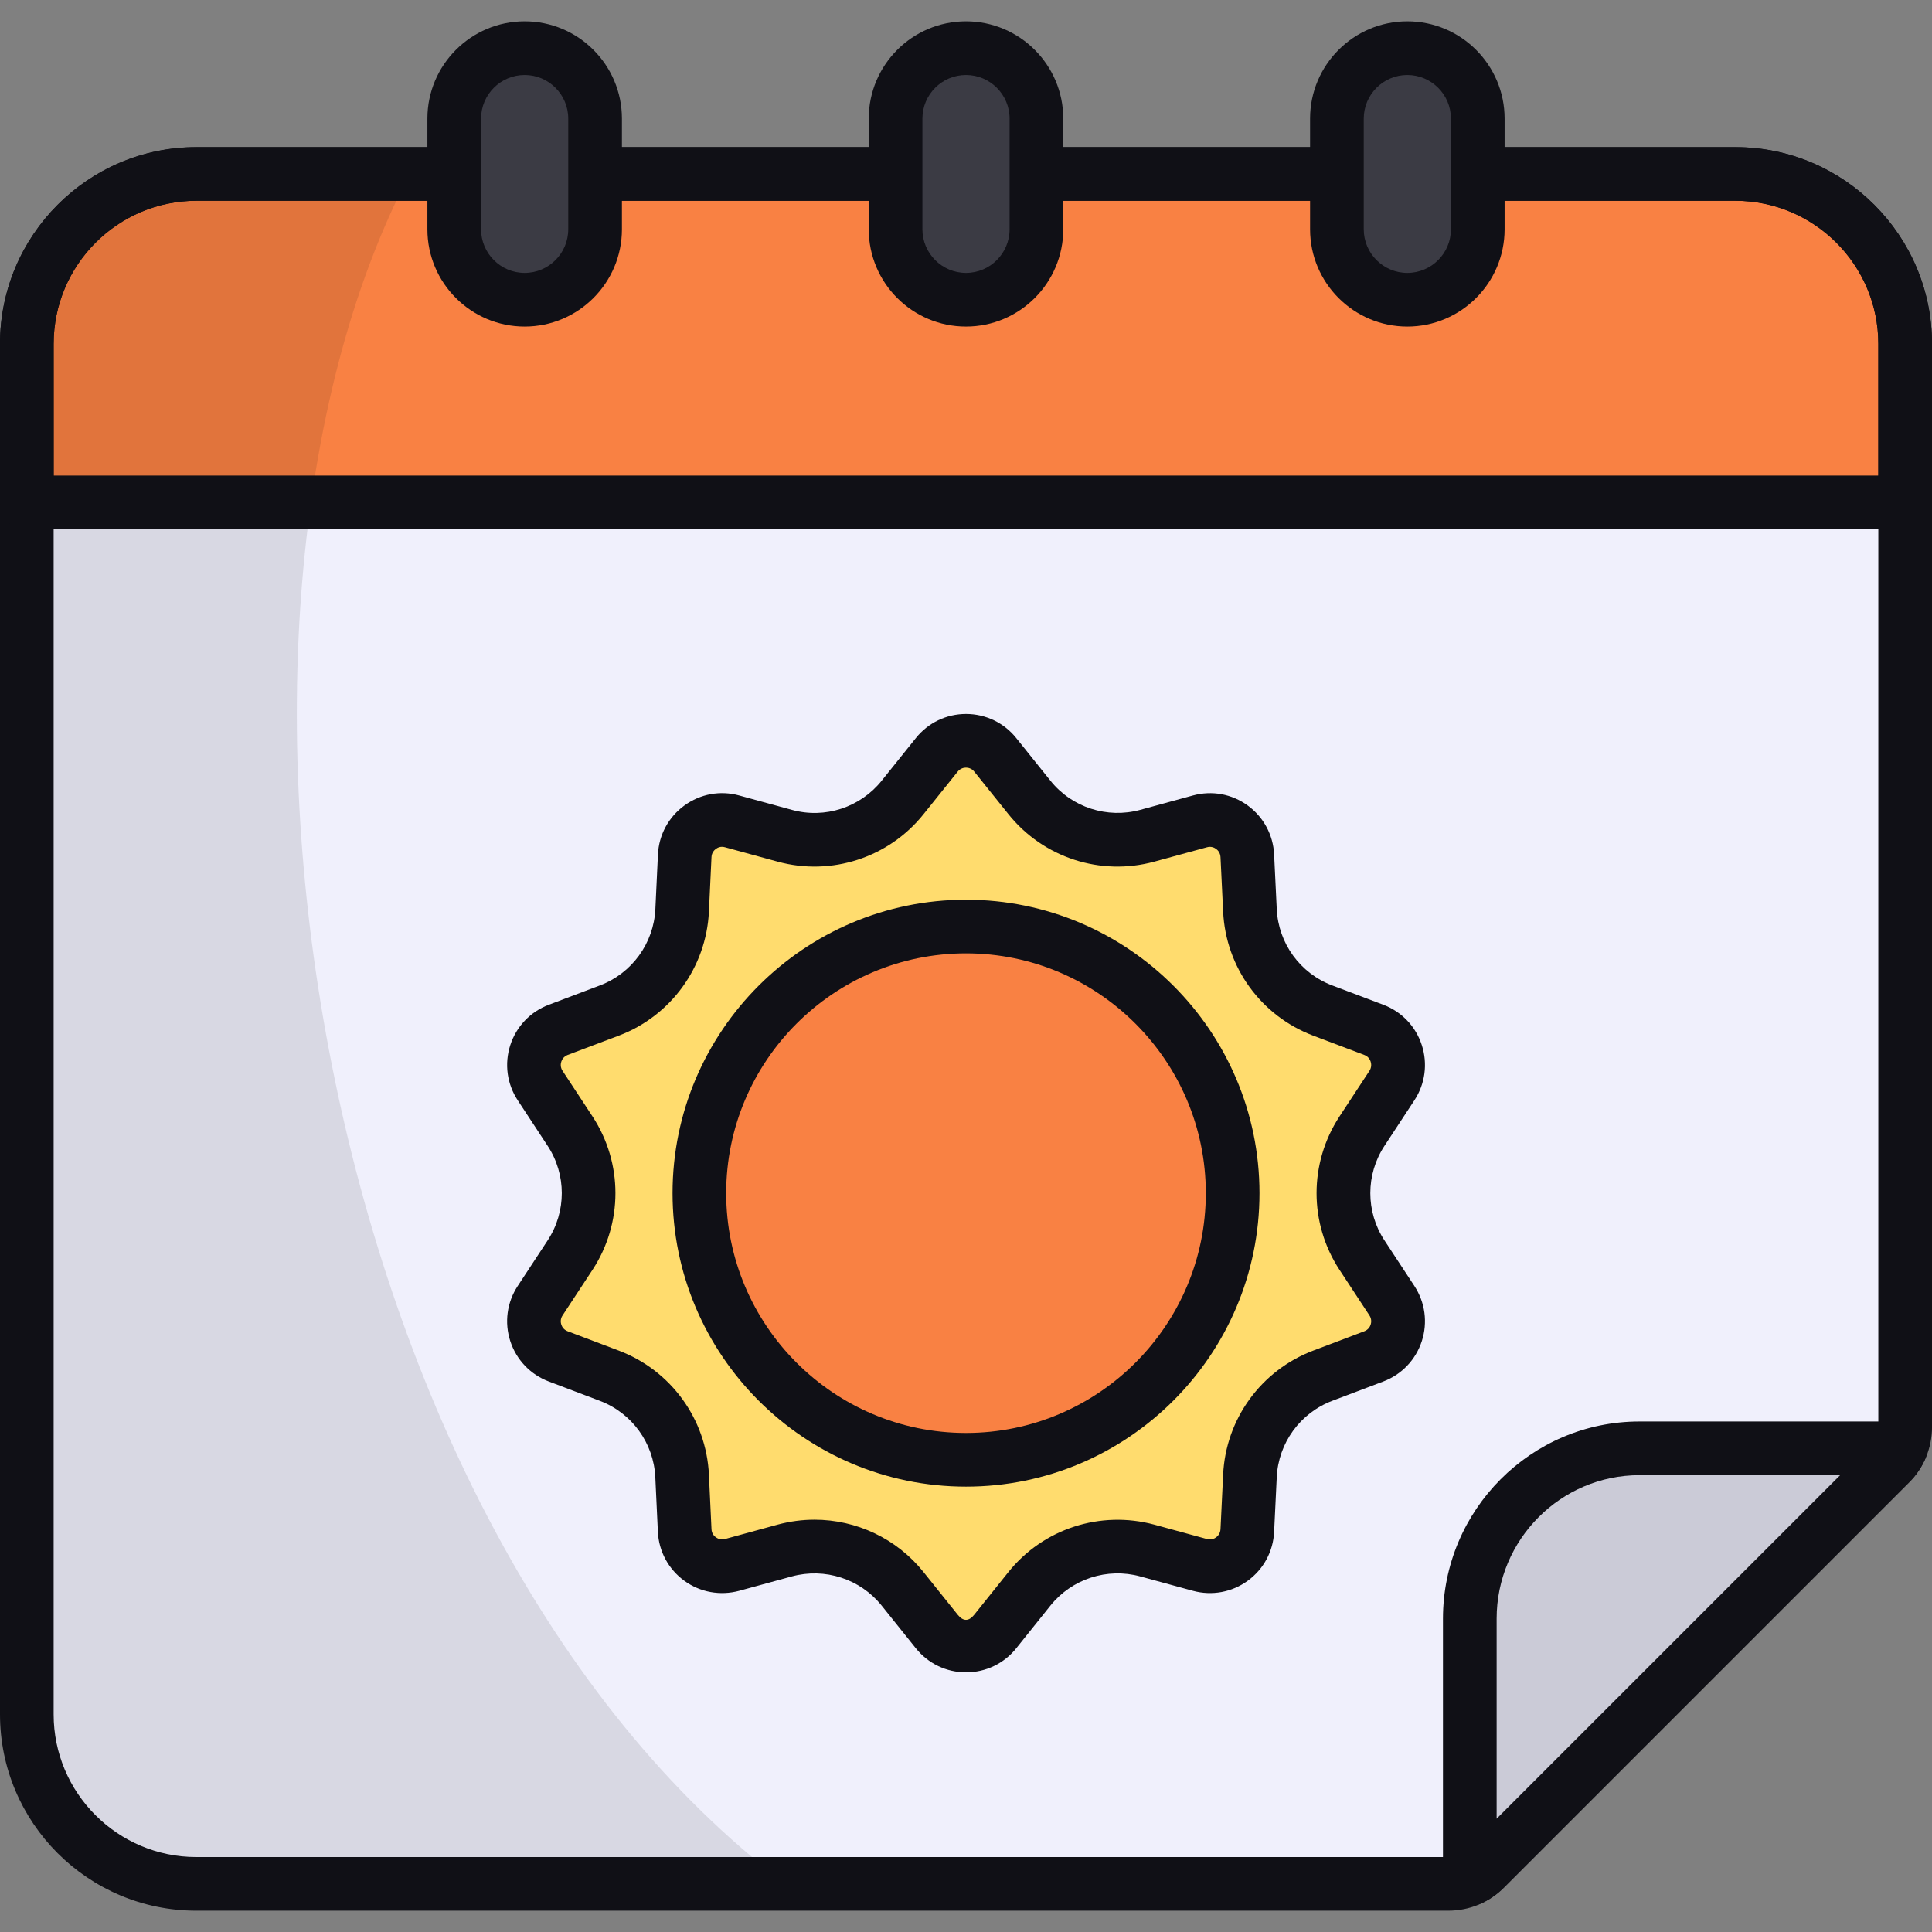 <svg id="Calendar" enable-background="new 0 0 64 64" viewBox="0 0 64 64" xmlns="http://www.w3.org/2000/svg"><rect x="0" y="0" width="64" height="64" fill="#808080" stroke="none"/><g><g><path d="m63.111 11.389v35.878c0 .459-.182.899-.507 1.223l-13.408 13.408c-.324.324-.765.507-1.223.507h-41.469c-3.101 0-5.615-2.514-5.615-5.615v-45.401c0-3.108 2.519-5.627 5.627-5.627h50.968c3.108-0 5.627 2.519 5.627 5.627z" fill="#f0f0fc"/><path d="m63.111 11.389v5.255h-62.222v-5.255c0-3.108 2.508-5.627 5.615-5.627h50.98c3.107-0 5.627 2.52 5.627 5.627z" fill="#f98143"/><path d="m32.969 25.006 1.132 1.412c.932 1.163 2.465 1.661 3.903 1.268l1.746-.477c.767-.21 1.531.345 1.569 1.14l.086 1.808c.071 1.488 1.018 2.793 2.412 3.32l1.693.64c.744.281 1.036 1.179.599 1.844l-.993 1.513c-.818 1.246-.818 2.858 0 4.103l.993 1.513c.436.665.145 1.563-.599 1.844l-1.693.64c-1.394.527-2.341 1.831-2.412 3.32l-.086 1.808c-.038.794-.801 1.349-1.569 1.14l-1.746-.477c-1.437-.393-2.971.105-3.903 1.268l-1.132 1.412c-.497.62-1.441.62-1.939 0l-1.132-1.412c-.932-1.163-2.465-1.661-3.903-1.268l-1.746.477c-.767.21-1.531-.345-1.569-1.14l-.086-1.808c-.071-1.488-1.018-2.793-2.412-3.32l-1.693-.64c-.744-.281-1.036-1.179-.599-1.844l.993-1.513c.818-1.246.818-2.858 0-4.103l-.993-1.513c-.436-.665-.145-1.563.599-1.844l1.693-.64c1.394-.527 2.341-1.831 2.412-3.32l.086-1.808c.038-.794.801-1.349 1.569-1.14l1.746.477c1.437.393 2.971-.105 3.903-1.268l1.132-1.412c.497-.62 1.441-.62 1.939-0z" fill="#ffdc6e"/><path d="m32 55.398c-.65 0-1.256-.292-1.663-.799l-1.132-1.413c-.711-.885-1.878-1.262-2.975-.965l-1.746.477c-.626.168-1.288.05-1.815-.333-.525-.382-.845-.974-.876-1.622l-.085-1.809c-.054-1.134-.776-2.127-1.839-2.53l-1.692-.641c-.609-.231-1.072-.717-1.273-1.335-.201-.618-.111-1.285.246-1.828l.993-1.512c.623-.95.623-2.179 0-3.128l-.993-1.512c-.357-.543-.446-1.21-.246-1.828.201-.618.664-1.105 1.273-1.335l1.694-.641c1.062-.402 1.785-1.395 1.839-2.531l.085-1.806c.031-.65.351-1.242.877-1.624.526-.382 1.184-.506 1.814-.332l1.746.477c1.097.303 2.264-.08 2.975-.966l1.132-1.412c.407-.508 1.013-.799 1.663-.799h.001c.65.001 1.256.292 1.662.799l1.132 1.412c.71.887 1.882 1.264 2.974.966l1.747-.477c.632-.172 1.288-.05 1.814.332.524.382.844.974.875 1.623l.087 1.807c.054 1.136.774 2.129 1.839 2.531l1.693.64c.609.231 1.073.718 1.273 1.336.201.618.111 1.285-.245 1.828l-.993 1.512c-.623.95-.623 2.179 0 3.128l.993 1.512c.356.545.446 1.21.245 1.828s-.665 1.104-1.273 1.335l-1.693.641c-1.062.403-1.785 1.396-1.839 2.53l-.087 1.809c-.031.649-.349 1.24-.875 1.622-.526.382-1.189.502-1.812.333l-1.748-.477c-1.094-.299-2.264.08-2.976.967l-1.13 1.411c-.406.507-1.012.799-1.662.799zm-5.018-5.056c1.383 0 2.718.62 3.61 1.733l1.132 1.413c.181.227.368.229.55 0l1.132-1.413c1.156-1.439 3.05-2.049 4.832-1.569l1.747.477c.141.036.248-.017.3-.056.05-.036.137-.122.146-.271l.087-1.807c.085-1.84 1.257-3.453 2.984-4.108l1.693-.641c.137-.052.191-.161.21-.22.019-.061.04-.181-.04-.304l-.993-1.512c-1.012-1.543-1.012-3.536 0-5.08l.993-1.512c.08-.123.059-.243.04-.304s-.073-.17-.212-.222l-1.691-.639c-1.727-.653-2.899-2.266-2.984-4.11l-.087-1.806c-.009-.148-.095-.233-.146-.27-.052-.038-.163-.094-.3-.055l-1.747.477c-1.781.486-3.675-.13-4.83-1.569l-1.134-1.413c-.09-.115-.212-.131-.274-.132-.063 0-.184.017-.276.133l-1.132 1.411c-1.153 1.439-3.049 2.056-4.831 1.57l-1.746-.477c-.144-.042-.249.018-.3.055-.051.037-.139.122-.146.27l-.085 1.806c-.089 1.845-1.26 3.457-2.986 4.11l-1.693.639c-.138.054-.192.161-.211.222-.02.061-.04.181.041.304l.993 1.512c1.012 1.543 1.012 3.536 0 5.08l-.993 1.512c-.081.123-.061.243-.041.304.019.059.073.168.211.22l1.693.641c1.726.653 2.898 2.266 2.986 4.109l.085 1.807c.007.148.094.231.146.269.052.036.156.092.301.056l1.745-.477c.405-.109.814-.163 1.22-.163z" fill="#101016"/><circle cx="32" cy="39.525" fill="#f98143" r="8.833"/><path d="m32 49.247c-5.36 0-9.721-4.361-9.721-9.722 0-5.36 4.361-9.721 9.721-9.721 5.361 0 9.722 4.361 9.722 9.721 0 5.361-4.361 9.722-9.722 9.722zm0-17.666c-4.38 0-7.944 3.563-7.944 7.944s3.563 7.944 7.944 7.944 7.944-3.564 7.944-7.944-3.564-7.944-7.944-7.944z" fill="#101016"/><path d="m26.025 62.405h-19.521c-3.107 0-5.615-2.52-5.615-5.627v-45.389c0-3.108 2.508-5.627 5.615-5.627h7.067c-7.847 15.022-3.174 44.826 12.454 56.643z" opacity=".1"/><g fill="#101016"><path d="m47.972 63.294h-41.468c-3.587 0-6.504-2.917-6.504-6.503v-45.401c0-3.593 2.923-6.516 6.516-6.516h50.969c3.592 0 6.516 2.924 6.516 6.516v35.877c0 .7-.273 1.358-.767 1.852l-13.408 13.408c-.495.495-1.153.767-1.852.767zm-41.457-56.643c-2.613 0-4.738 2.126-4.738 4.739v45.401c0 2.606 2.121 4.726 4.727 4.726h41.468c.226 0 .436-.087.595-.247l13.408-13.408c.16-.16.247-.37.247-.595v-35.877c0-2.613-2.125-4.739-4.738-4.739h-50.969z"/><path d="m63.111 17.533h-62.222c-.491 0-.889-.398-.889-.889v-5.255c0-3.593 2.918-6.516 6.504-6.516h50.98c3.592 0 6.516 2.924 6.516 6.516v5.255c0 .491-.398.889-.889.889zm-61.333-1.778h60.444v-4.366c0-2.613-2.125-4.739-4.738-4.739h-50.98c-2.606 0-4.727 2.126-4.727 4.739z"/></g></g><g><path d="m62.96 47.978c-.062.145-.145.27-.249.394l-13.523 13.523c-.145.145-.311.27-.498.353v-8.628c0-3.111 2.51-5.642 5.621-5.642z" fill="#cbcbd7"/><path d="m48.689 63.136c-.17 0-.34-.049-.488-.146-.25-.163-.401-.443-.401-.743v-8.627c0-3.601 2.92-6.531 6.51-6.531h8.649c.299 0 .578.149.741.399.165.25.193.564.076.84-.092.214-.214.408-.385.613l-13.576 13.582c-.238.238-.498.42-.773.538-.113.05-.234.075-.354.075zm5.622-14.269c-2.609 0-4.733 2.132-4.733 4.753v6.627l11.38-11.38z" fill="#101016"/></g><g><path d="m17.38 9.929c-1.289 0-2.334-1.045-2.334-2.334v-3.667c0-1.289 1.045-2.334 2.334-2.334h0c1.289 0 2.334 1.045 2.334 2.334v3.667c-0 1.289-1.045 2.334-2.334 2.334z" fill="#3b3b44"/><path d="m17.38 10.818c-1.777 0-3.222-1.446-3.222-3.223v-3.667c0-1.777 1.445-3.222 3.222-3.222s3.222 1.445 3.222 3.222v3.667c0 1.777-1.445 3.223-3.222 3.223zm0-8.334c-.797 0-1.444.648-1.444 1.444v3.667c0 .797.648 1.445 1.444 1.445s1.444-.648 1.444-1.445v-3.667c0-.797-.648-1.444-1.444-1.444z" fill="#101016"/></g><g><path d="m32 9.929c-1.289 0-2.334-1.045-2.334-2.334v-3.667c0-1.289 1.045-2.334 2.334-2.334 1.289 0 2.334 1.045 2.334 2.334v3.667c0 1.289-1.045 2.334-2.334 2.334z" fill="#3b3b44"/><path d="m32 10.818c-1.777 0-3.222-1.446-3.222-3.223v-3.667c0-1.777 1.445-3.222 3.222-3.222 1.776 0 3.222 1.445 3.222 3.222v3.667c0 1.777-1.446 3.223-3.222 3.223zm0-8.334c-.797 0-1.444.648-1.444 1.444v3.667c0 .797.648 1.445 1.444 1.445s1.444-.648 1.444-1.445v-3.667c0-.797-.648-1.444-1.444-1.444z" fill="#101016"/></g><g><path d="m46.62 9.929c-1.289 0-2.334-1.045-2.334-2.334v-3.667c0-1.289 1.045-2.334 2.334-2.334 1.289 0 2.334 1.045 2.334 2.334v3.667c0 1.289-1.045 2.334-2.334 2.334z" fill="#3b3b44"/><path d="m46.62 10.818c-1.776 0-3.222-1.446-3.222-3.223v-3.667c0-1.777 1.446-3.222 3.222-3.222 1.776 0 3.222 1.445 3.222 3.222v3.667c0 1.777-1.446 3.223-3.222 3.223zm0-8.334c-.797 0-1.444.648-1.444 1.444v3.667c0 .797.648 1.445 1.444 1.445s1.444-.648 1.444-1.445v-3.667c0-.797-.648-1.444-1.444-1.444z" fill="#101016"/></g></g></svg>